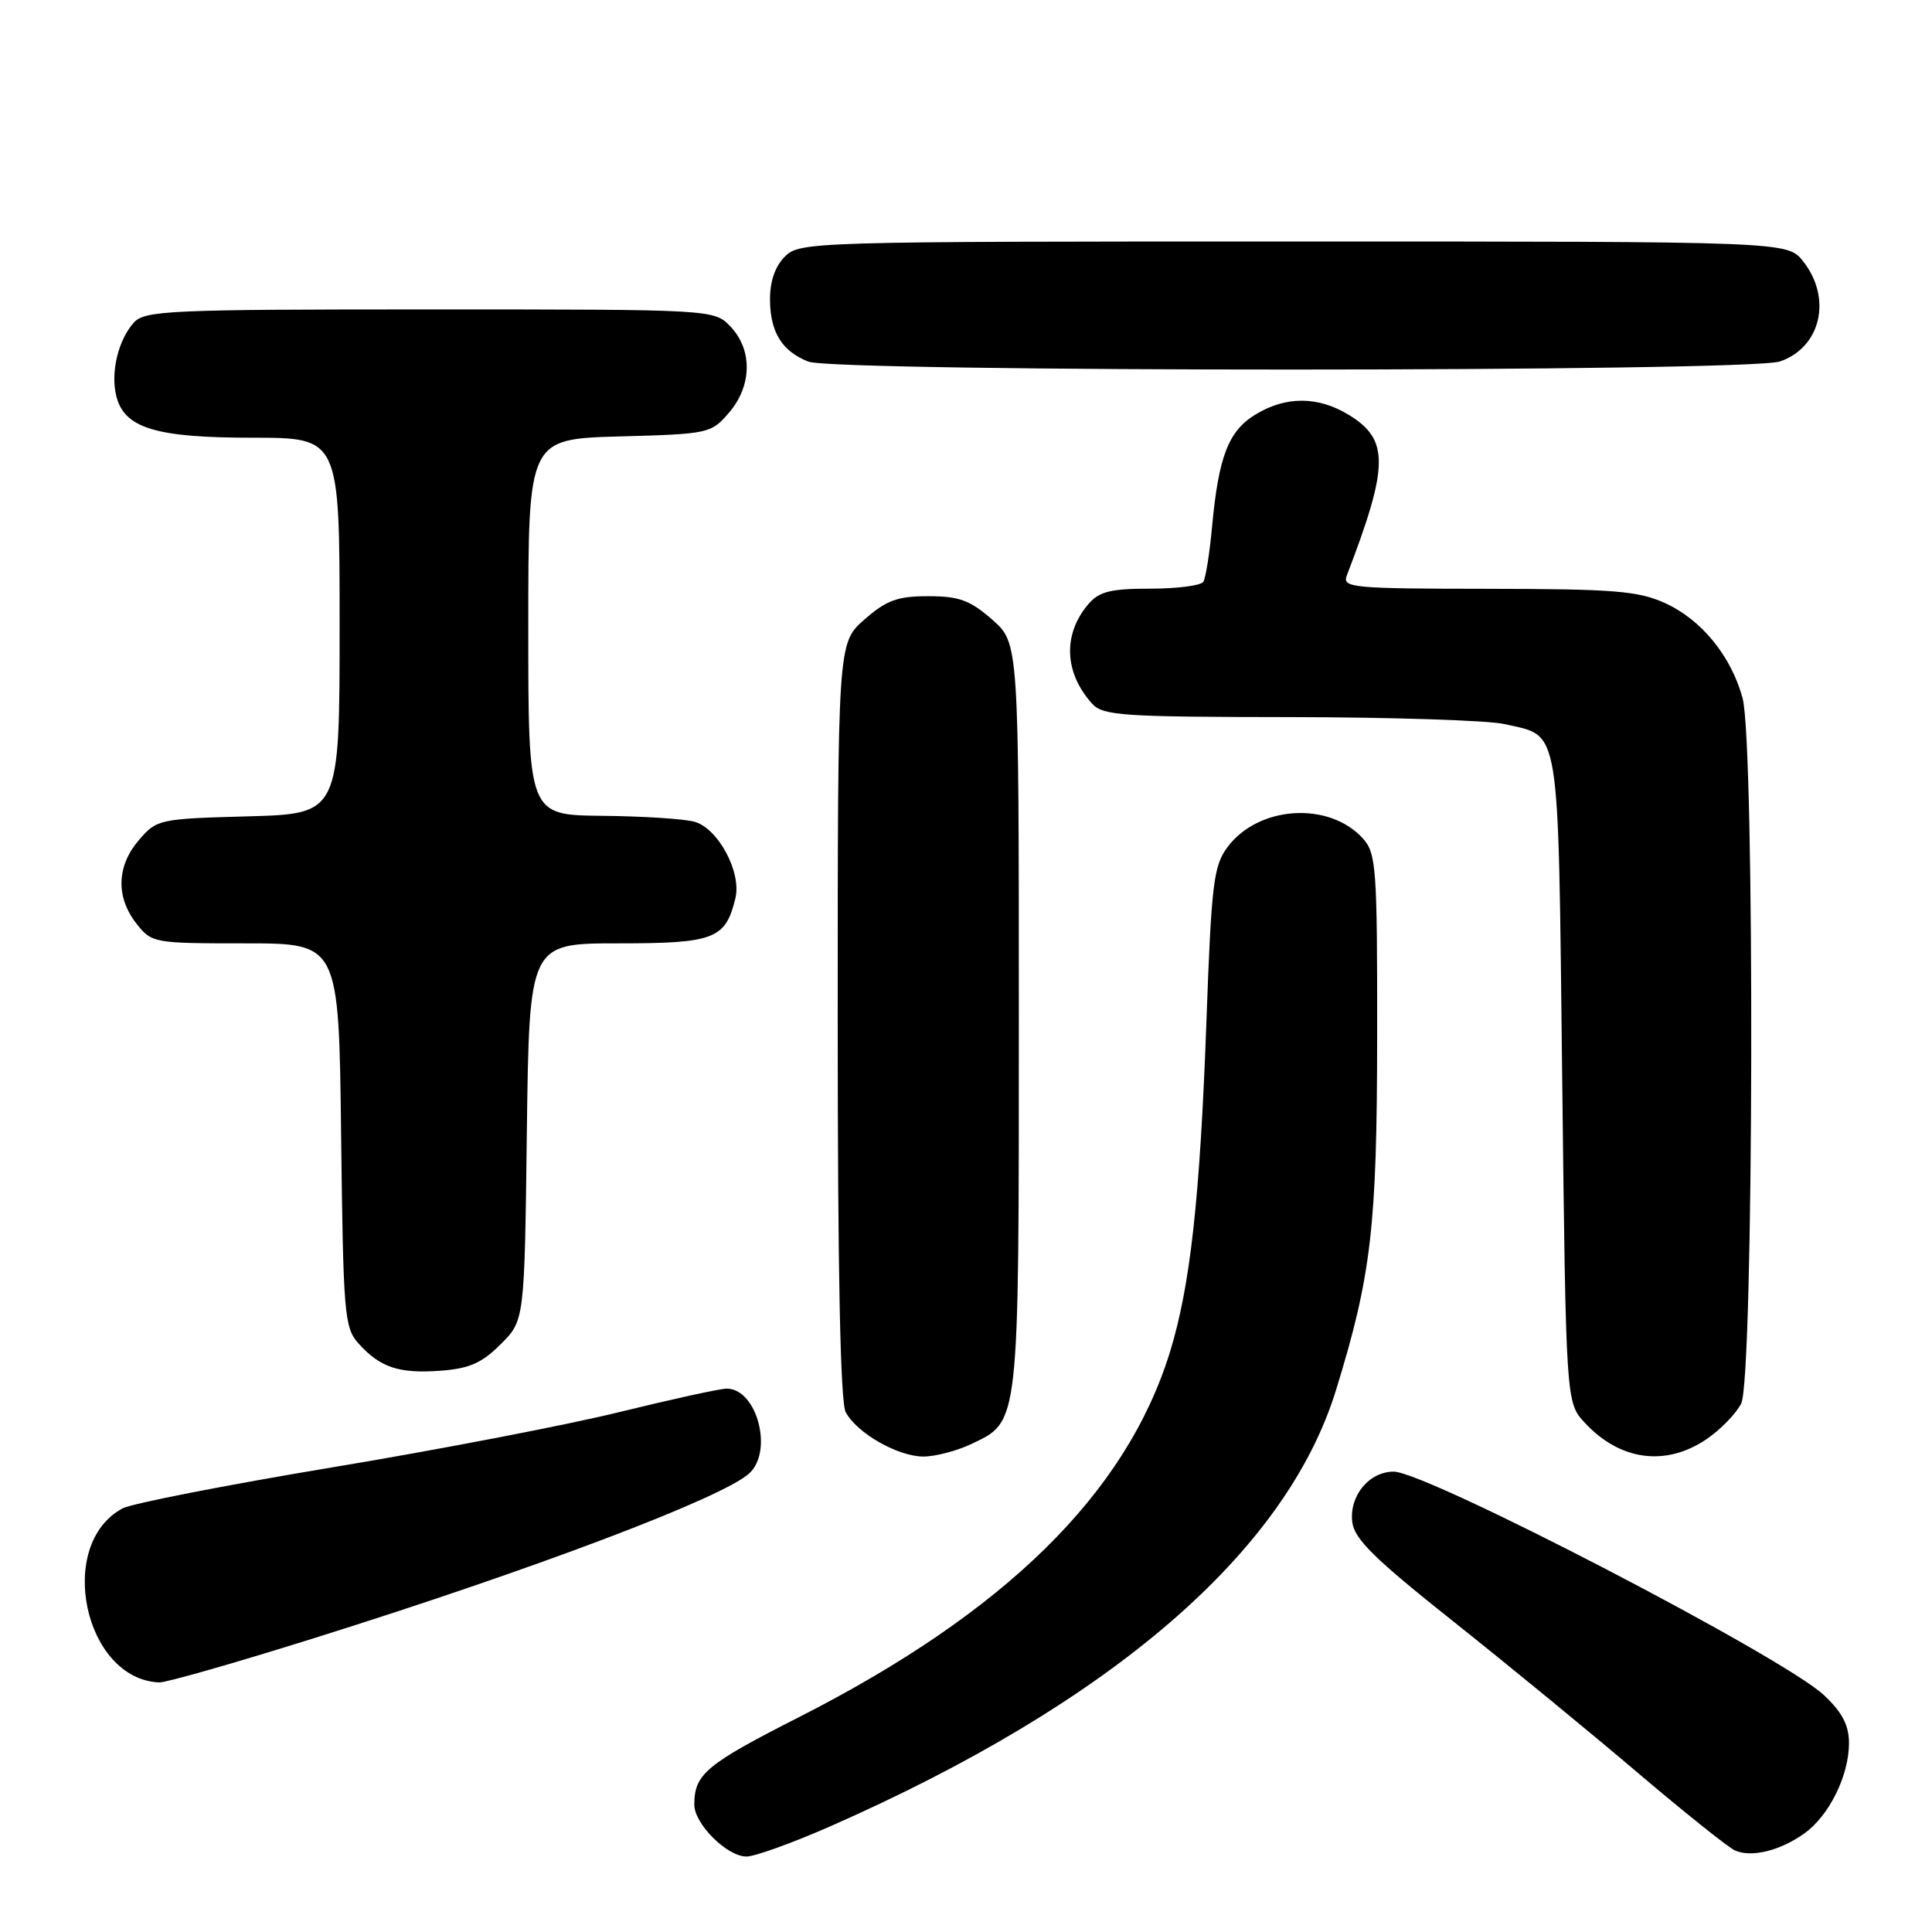 <?xml version="1.0" encoding="UTF-8" standalone="no"?>
<!DOCTYPE svg PUBLIC "-//W3C//DTD SVG 1.1//EN" "http://www.w3.org/Graphics/SVG/1.1/DTD/svg11.dtd" >
<svg xmlns="http://www.w3.org/2000/svg" xmlns:xlink="http://www.w3.org/1999/xlink" version="1.1" viewBox="0 0 256 256">
 <g >
 <path fill="currentColor"
d=" M 110.01 242.00 C 147.27 225.60 170.39 205.67 177.01 184.25 C 181.71 169.02 182.46 162.57 182.48 137.36 C 182.50 115.03 182.36 113.06 180.60 111.11 C 176.11 106.15 166.74 106.74 162.64 112.26 C 160.80 114.74 160.52 117.09 159.86 135.26 C 159.01 158.79 157.72 170.47 155.00 179.23 C 149.20 197.91 133.21 213.63 105.87 227.53 C 93.54 233.80 92.00 235.08 92.00 239.13 C 92.00 241.68 96.34 246.00 98.91 246.00 C 100.01 246.00 105.01 244.20 110.01 242.00 Z  M 239.07 242.95 C 242.37 240.60 245.00 235.28 245.00 230.97 C 245.00 228.61 244.11 226.90 241.69 224.62 C 236.36 219.59 189.02 195.00 184.67 195.00 C 181.42 195.00 178.78 198.19 179.18 201.65 C 179.44 203.91 182.05 206.49 192.50 214.79 C 199.65 220.47 210.63 229.48 216.90 234.81 C 223.18 240.14 229.03 244.82 229.90 245.20 C 232.10 246.16 235.85 245.24 239.07 242.95 Z  M 41.60 217.07 C 70.73 207.94 95.60 198.52 99.25 195.26 C 102.51 192.34 100.32 184.00 96.29 184.00 C 95.41 184.00 89.03 185.40 82.10 187.10 C 75.17 188.81 58.02 192.11 43.98 194.44 C 29.94 196.78 17.46 199.22 16.24 199.87 C 7.35 204.63 11.12 222.51 21.10 222.93 C 21.99 222.97 31.21 220.33 41.60 217.07 Z  M 128.64 191.37 C 135.12 188.29 135.00 189.34 135.00 134.65 C 135.00 85.21 135.00 85.21 131.47 82.10 C 128.53 79.53 127.09 79.00 123.00 79.00 C 118.91 79.00 117.47 79.53 114.53 82.10 C 111.00 85.21 111.00 85.21 111.00 135.17 C 111.00 168.56 111.35 185.79 112.06 187.12 C 113.55 189.90 118.96 192.99 122.35 193.00 C 123.92 193.00 126.75 192.26 128.64 191.37 Z  M 226.09 190.72 C 227.95 189.47 230.03 187.33 230.72 185.97 C 232.38 182.69 232.54 98.51 230.90 92.50 C 229.37 86.90 225.45 82.11 220.62 79.91 C 217.06 78.30 213.88 78.04 197.14 78.02 C 179.12 78.00 177.83 77.88 178.46 76.25 C 184.05 61.69 184.09 58.25 178.72 54.97 C 174.65 52.49 170.38 52.47 166.35 54.93 C 162.77 57.11 161.46 60.51 160.60 69.84 C 160.28 73.32 159.76 76.58 159.45 77.09 C 159.14 77.59 155.98 78.00 152.43 78.00 C 147.20 78.00 145.65 78.38 144.24 80.02 C 140.81 84.01 140.99 89.13 144.72 93.25 C 146.15 94.83 148.76 95.00 170.90 95.02 C 184.43 95.04 197.25 95.45 199.39 95.95 C 206.85 97.68 206.44 95.18 207.00 142.96 C 207.50 185.84 207.50 185.84 210.00 188.53 C 214.65 193.54 220.69 194.36 226.09 190.72 Z  M 66.34 178.12 C 69.50 174.97 69.50 174.97 69.81 149.98 C 70.13 125.00 70.13 125.00 81.91 125.00 C 94.67 125.00 96.14 124.43 97.45 119.00 C 98.27 115.55 95.14 109.73 92.00 108.88 C 90.62 108.50 85.11 108.15 79.75 108.10 C 70.00 108.00 70.00 108.00 70.00 83.08 C 70.00 58.17 70.00 58.17 82.09 57.83 C 93.91 57.51 94.23 57.44 96.59 54.69 C 99.64 51.14 99.74 46.41 96.83 43.31 C 94.65 41.00 94.65 41.00 56.98 41.00 C 22.37 41.00 19.18 41.14 17.73 42.75 C 15.66 45.05 14.63 49.38 15.41 52.48 C 16.47 56.73 20.61 58.00 33.45 58.00 C 45.00 58.00 45.00 58.00 45.00 82.92 C 45.00 107.83 45.00 107.83 32.91 108.17 C 21.09 108.49 20.77 108.56 18.41 111.31 C 15.45 114.75 15.33 118.87 18.07 122.37 C 20.11 124.96 20.34 125.00 32.52 125.00 C 44.90 125.00 44.90 125.00 45.20 150.40 C 45.48 174.16 45.63 175.94 47.50 178.01 C 50.37 181.20 52.85 182.03 58.34 181.63 C 62.18 181.35 63.84 180.62 66.34 178.12 Z  M 235.87 47.89 C 241.29 46.01 242.78 39.53 238.93 34.63 C 236.85 32.00 236.85 32.00 171.43 32.00 C 107.33 32.00 105.96 32.04 104.00 34.00 C 102.69 35.31 102.01 37.30 102.03 39.75 C 102.07 44.03 103.61 46.52 107.09 47.91 C 110.64 49.33 231.80 49.32 235.87 47.89 Z "/>
</g>
</svg>